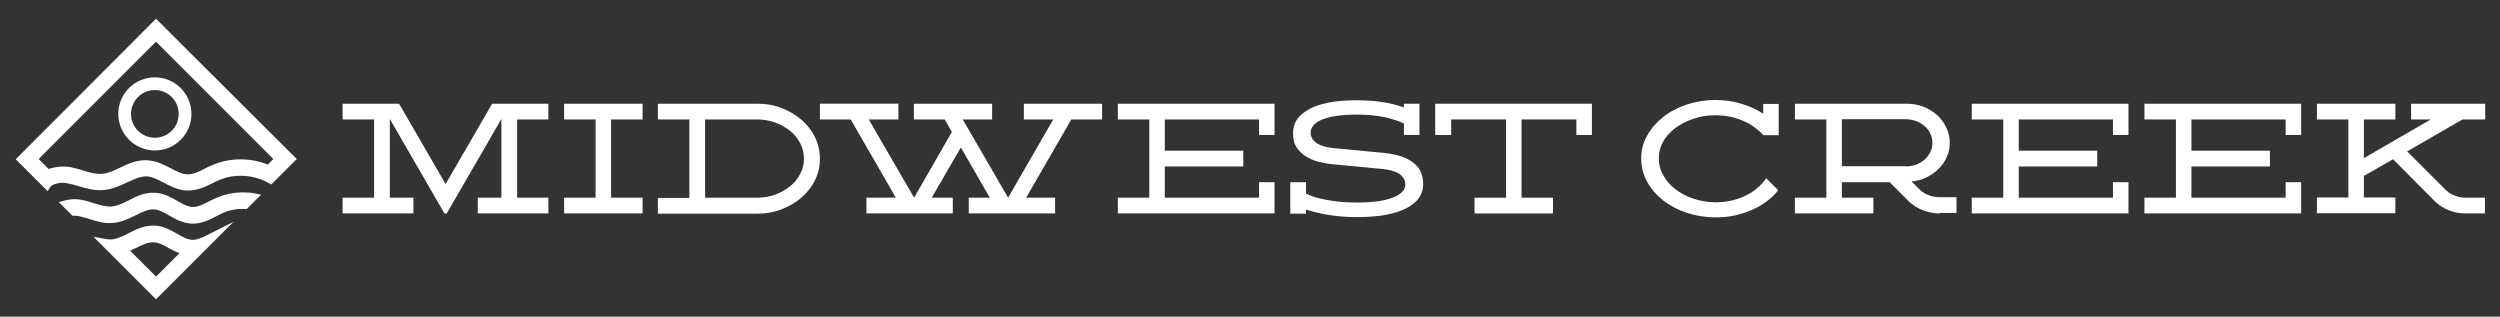 <?xml version="1.0" encoding="utf-8"?>
<!-- Generator: Adobe Illustrator 24.0.2, SVG Export Plug-In . SVG Version: 6.00 Build 0)  -->
<svg version="1.1" id="Layer_1" xmlns="http://www.w3.org/2000/svg" xmlns:xlink="http://www.w3.org/1999/xlink" x="0px" y="0px"
	 viewBox="0 0 1080 136.8" style="enable-background:new 0 0 1080 136.8;" xml:space="preserve">
<rect x="0" y="0" width="1080" height="136.8" fill="#333333" stroke="none"/>
<style type="text/css">
	.st0{fill:#FFFFFF;}
	.st1{fill:none;}
</style>
<path class="st0" d="M193,92.2h-1l-23.6-40.8v34h10.2v6.8H148v-6.8h13.6V51.6H148v-6.8h24.4l20.1,34.7l20.1-34.7h24.3v6.8h-13.5
	v33.8h13.5v6.8h-30.5v-6.8h10.2v-34L193,92.2z"/>
<path class="st0" d="M264,85.4h13.6v6.8h-33.9v-6.8h13.6V51.6h-13.6v-6.8h33.9v6.8H264V85.4z"/>
<path class="st0" d="M327.2,44.8c3.8,0,7.3,0.6,10.5,1.9c3.3,1.3,6.1,2.9,8.6,5.1c2.4,2.1,4.4,4.6,5.8,7.5c1.4,2.9,2.1,6,2.1,9.3
	c0,3.3-0.7,6.4-2.1,9.2c-1.4,2.9-3.4,5.4-5.8,7.5c-2.4,2.1-5.3,3.8-8.6,5.1c-3.3,1.3-6.8,1.9-10.5,1.9h-43v-6.8h13.6V51.6h-13.6
	v-6.8H327.2z M326.9,85.4c2.8,0,5.4-0.4,7.9-1.3c2.5-0.9,4.6-2.1,6.5-3.6c1.9-1.5,3.3-3.3,4.4-5.4c1.1-2,1.6-4.2,1.6-6.6
	c0-2.3-0.5-4.5-1.6-6.6c-1.1-2.1-2.5-3.9-4.4-5.4c-1.9-1.5-4-2.7-6.5-3.6c-2.5-0.9-5.1-1.3-7.9-1.3h-22.3v33.8H326.9z"/>
<path class="st0" d="M435.5,85.4L455,51.6h-12.7v-6.8h33.8v6.8h-13.3l-19.5,33.8h12.5v6.8h-37.3v-6.8h9.1l-12.5-21.7l-12.6,21.7h9.1
	v6.8h-37.3v-6.8H387l-19.5-33.8h-13.3v-6.8h33.9v6.8h-12.8l19.6,33.8L411.2,57l-3.1-5.4h-13.3v-6.8h33.8v6.8h-12.7L435.5,85.4z"/>
<path class="st0" d="M543.9,51.6h-40.7v13.5h33.9v6.8h-33.9v13.5h40.7v-6.7h6.7v13.5h-67.7v-6.8h13.6V51.6h-13.6v-6.8h67.7v13.5
	h-6.7V51.6z"/>
<path class="st0" d="M614.8,79.5c0,2.8-0.9,5.1-2.6,7c-1.7,1.8-3.9,3.3-6.7,4.4c-2.7,1.1-5.8,1.8-9.2,2.3c-3.4,0.4-6.8,0.6-10.1,0.6
	c-4.2,0-8.1-0.3-11.9-0.9c-3.7-0.6-7.1-1.4-10.1-2.4v1.8h-6.8V78.7h6.8v4.9c2.2,1.2,5.2,2.1,9.1,2.8c3.9,0.7,8.2,1.1,12.9,1.1
	c3.6,0,6.8-0.2,9.4-0.6c2.6-0.4,4.8-1,6.5-1.7c1.7-0.7,3-1.5,3.8-2.5c0.8-0.9,1.2-1.9,1.2-2.9c0-2-0.9-3.5-2.6-4.7
	c-1.7-1.1-4.2-1.8-7.3-2.1l-22.1-2.1c-1.2-0.1-2.7-0.4-4.5-0.8c-1.9-0.4-3.7-1-5.5-2c-1.8-0.9-3.3-2.2-4.6-3.9
	c-1.3-1.7-1.9-3.9-1.9-6.6c0-2.8,0.8-5.1,2.5-7c1.6-1.8,3.8-3.3,6.4-4.4c2.6-1.1,5.6-1.8,8.9-2.3c3.3-0.4,6.7-0.6,10-0.6
	c3.8,0,7.4,0.3,10.8,0.8c3.4,0.5,6.5,1.3,9.3,2.3v-1.6h6.7v13.5h-6.7v-4.9c-2.1-1.1-4.9-2-8.4-2.8c-3.5-0.7-7.4-1.1-11.7-1.1
	c-3.6,0-6.7,0.2-9.3,0.6c-2.6,0.4-4.7,1-6.3,1.7c-1.6,0.7-2.8,1.5-3.5,2.5c-0.7,0.9-1.1,1.9-1.1,2.9c0,2,0.9,3.5,2.7,4.7
	c1.8,1.1,4.2,1.8,7.3,2.1l22.1,2.1c1.2,0.1,2.7,0.4,4.6,0.8c1.9,0.4,3.7,1,5.5,2c1.8,0.9,3.3,2.2,4.6,3.9
	C614.1,74.6,614.8,76.8,614.8,79.5z"/>
<path class="st0" d="M687.7,58.3H681v-6.7h-23.7v33.8h13.6v6.8h-33.9v-6.8h13.6V51.6h-23.7v6.7H620V44.8h67.7V58.3z"/>
<path class="st0" d="M716.6,68.5c0,2.5,0.6,4.9,1.9,7.2c1.3,2.3,3,4.3,5.2,6c2.2,1.7,4.8,3.1,7.8,4.1c3,1,6.2,1.6,9.7,1.6
	c2.5,0,4.8-0.3,7-0.8c2.2-0.5,4.3-1.3,6.1-2.2c1.9-0.9,3.6-2,5-3.3c1.5-1.3,2.7-2.6,3.7-4.1l5.2,5.2c-1.4,1.8-3.1,3.4-5,4.8
	c-1.9,1.4-4.1,2.7-6.4,3.7c-2.3,1-4.8,1.8-7.5,2.4c-2.7,0.6-5.4,0.8-8.2,0.8c-4.4,0-8.6-0.7-12.5-2c-3.9-1.3-7.3-3.1-10.2-5.4
	c-2.9-2.3-5.2-5-6.9-8.1c-1.7-3.1-2.5-6.4-2.5-9.9c0-3.5,0.8-6.8,2.5-9.8c1.7-3.1,4-5.7,6.9-8.1c2.9-2.3,6.3-4.1,10.2-5.4
	c3.9-1.3,8.1-2,12.5-2c3.9,0,7.6,0.5,11.1,1.6c3.5,1,6.7,2.5,9.5,4.3v-4.2h6.7v13.5h-6.7v-0.1c-1.1-1.2-2.4-2.3-3.9-3.4
	c-1.4-1.1-3.1-2-4.8-2.7c-1.8-0.8-3.7-1.4-5.7-1.8c-2-0.4-4.1-0.6-6.3-0.6c-3.5,0-6.7,0.5-9.7,1.6c-3,1-5.6,2.4-7.8,4.1
	c-2.2,1.7-4,3.7-5.2,6C717.2,63.6,716.6,66,716.6,68.5z"/>
<path class="st0" d="M837.9,92.2c-2.6,0-5-0.5-7.3-1.4c-2.3-0.9-4.3-2.2-6-3.8l-8.3-8.3h-20.6v6.7h13.6v6.8h-33.9v-6.8H789V51.6
	h-13.6v-6.8h48.2c2.6,0,5,0.4,7.3,1.3c2.3,0.9,4.2,2.1,5.9,3.6c1.7,1.5,3,3.3,4,5.4c1,2.1,1.5,4.3,1.5,6.6c0,2.2-0.4,4.2-1.3,6.1
	c-0.8,1.9-2,3.7-3.5,5.1c-1.5,1.5-3.2,2.7-5.2,3.7c-2,1-4.2,1.6-6.5,1.8l3.7,3.7c1.1,1,2.4,1.8,3.9,2.3c1.5,0.6,3.1,0.8,4.8,0.8h7
	v6.8H837.9z M823.2,71.9c1.6,0,3.2-0.3,4.6-0.8c1.4-0.5,2.6-1.3,3.7-2.2c1-0.9,1.8-2,2.4-3.2c0.6-1.2,0.9-2.6,0.9-4
	c0-1.4-0.3-2.8-0.9-4c-0.6-1.2-1.4-2.3-2.4-3.2c-1-0.9-2.3-1.6-3.7-2.2c-1.4-0.5-2.9-0.8-4.6-0.8h-27.5v20.3H823.2z"/>
<path class="st0" d="M912.8,51.6h-40.7v13.5H906v6.8h-33.9v13.5h40.7v-6.7h6.7v13.5h-67.7v-6.8h13.6V51.6h-13.6v-6.8h67.7v13.5h-6.7
	V51.6z"/>
<path class="st0" d="M987.4,51.6h-40.7v13.5h33.9v6.8h-33.9v13.5h40.7v-6.7h6.7v13.5h-67.7v-6.8h13.6V51.6h-13.6v-6.8h67.7v13.5
	h-6.7V51.6z"/>
<path class="st0" d="M1073.5,85.4v6.8h-8.2h-0.2c-2.6,0-5.1-0.5-7.3-1.4c-2.3-0.9-4.2-2.2-5.9-3.8l-18.1-18.2l-12.6,7.2v9.3h13.6
	v6.8h-33.9v-6.8h13.6V51.6h-13.6v-6.8h33.9v6.8h-13.6v16.7l28.9-16.7h-8.5v-6.8h32v6.8h-9.8l-23.9,13.8l16.9,16.9
	c1.1,1,2.4,1.8,3.9,2.3c1.5,0.6,3.1,0.8,4.8,0.8H1073.5z"/>
<path class="st1" d="M66.9,103c-3-0.3-6,1.2-9.1,2.7c-1.5,0.7-2.9,1.5-4.5,2l14,14l13-13c-2.4-0.6-4.5-1.8-6.6-2.9
	C71.5,104.4,69.3,103.2,66.9,103z"/>
<path class="st1" d="M30.2,73.9c1.8,0.3,3.6,0.9,5.3,1.4c3,0.9,5.8,1.7,8.7,1.5c2.8-0.2,5.5-1.5,8.3-2.8c3.6-1.7,7.3-3.4,11.7-3.1
	c3.4,0.3,6.2,1.8,9,3.3c2.6,1.4,5,2.7,7.7,2.8c3,0.1,5.7-1.2,8.7-2.7c1.2-0.6,2.4-1.2,3.7-1.7c7.2-2.9,15.9-2.6,22.9,0.5l4.3-4.3
	l-53-53l-53,53l6.2,6.2C23.3,73.7,26.9,73.3,30.2,73.9z"/>
<path class="st0" d="M67.4,8.1L6.8,68.8l13.8,13.8l1.1-1.8c0.1-0.2,0.3-0.4,0.6-0.6c0.4-0.3,1.1-0.6,1.8-0.8
	c1.6-0.5,3.5-0.6,5.1-0.2c1.5,0.3,3,0.7,4.7,1.2c3.4,1,6.8,2,10.7,1.7c3.9-0.3,7.1-1.8,10.3-3.3c3.1-1.4,6-2.8,8.8-2.6
	c2.2,0.2,4.4,1.4,6.8,2.6c2.9,1.5,6.1,3.3,10.1,3.5c4.4,0.2,8.1-1.6,11.5-3.3c1.1-0.6,2.2-1.1,3.3-1.5c5.2-2.1,11.7-2.1,17.3,0
	c1.3,0.5,2.4,1,3.4,1.6l1.1,0.6l11-11L67.4,8.1z M80.8,75.3c-2.3-0.1-4.6-1.3-7-2.6c-2.9-1.5-5.9-3.1-9.6-3.4
	c-0.4,0-0.8-0.1-1.3-0.1c-4.2,0-7.9,1.7-11.2,3.3c-2.7,1.3-5.2,2.5-7.8,2.6c-2.6,0.2-5.2-0.6-8.1-1.5c-1.7-0.5-3.5-1-5.4-1.4
	C27.3,71.7,23.9,72,21,73l-4.3-4.3l50.7-50.7l50.7,50.7l-2.4,2.4c-7.4-3-16-3-23.2-0.1c-1.3,0.5-2.6,1.1-3.8,1.7
	C86,74.2,83.4,75.4,80.8,75.3z"/>
<path class="st0" d="M109.8,83.5c-1.7-0.3-3.5-0.4-5.3-0.4c-3.7,0.1-7.2,0.8-10.4,2.1c-1.2,0.5-2.4,1.1-3.6,1.7
	c-2.6,1.3-5,2.6-7.4,2.5c-2.1-0.1-4.2-1.3-6.5-2.6c-2.6-1.5-5.6-3.2-9.2-3.5c-4.6-0.4-8.5,1.5-11.9,3.3c-2.5,1.3-4.9,2.4-7.3,2.6
	c-2.4,0.2-4.9-0.6-7.6-1.4c-1.6-0.5-3.3-1.1-5.1-1.4c-0.6-0.1-1.3-0.2-1.9-0.3c-1.9-0.1-3.8,0-5.5,0.5l-2.7,0.7l5.9,5.9l0.7,0
	c0.8,0,1.6,0,2.2,0.2c1.3,0.3,2.6,0.7,4.1,1.1l0.3,0.1c3.2,1,6.5,2.1,10.2,1.7c3.7-0.3,6.8-1.8,9.8-3.3c2.9-1.4,5.6-2.8,8.2-2.5
	c2,0.2,4.1,1.3,6.3,2.6c2.7,1.6,5.9,3.3,9.6,3.5c0.2,0,0.4,0,0.6,0c4,0,7.4-1.7,10.4-3.3c1.1-0.6,2.1-1.1,3.1-1.5
	c1.1-0.5,2.4-0.9,3.7-1.1c1.7-0.4,3.6-0.5,5.4-0.4l0.7,0l6.2-6.2L109.8,83.5z"/>
<path class="st0" d="M92.2,100.2c-0.6,0.3-1.2,0.6-1.8,0.9l0,0c-2.3,1.2-4.5,2.3-6.6,2.5c-0.3,0-0.5,0-0.8,0
	c-2.1-0.1-4.2-1.3-6.5-2.6c-2.6-1.5-5.6-3.2-9.1-3.5c-4.6-0.4-8.5,1.5-11.9,3.3c-1.9,1-3.7,1.8-5.5,2.3c-0.6,0.2-1.2,0.3-1.8,0.3
	c-0.8,0.1-1.8,0-2.8-0.2l-5-0.9l27,27l33.5-33.5L92.2,100.2z M77.5,109.4l-10.1,10.1l-11.2-11.2c0.8-0.4,1.6-0.8,2.4-1.1
	c2.9-1.4,5.6-2.8,8.2-2.5c2,0.2,4.1,1.3,6.3,2.6C74.4,107.9,75.9,108.8,77.5,109.4z"/>
<g>
	<path class="st0" d="M66.9,65c-8.7,0-15.8-7.1-15.8-15.8s7.1-15.8,15.8-15.8s15.8,7.1,15.8,15.8S75.7,65,66.9,65z M66.9,38.9
		c-5.7,0-10.3,4.6-10.3,10.3s4.6,10.3,10.3,10.3s10.3-4.6,10.3-10.3S72.6,38.9,66.9,38.9z"/>
</g>
</svg>
